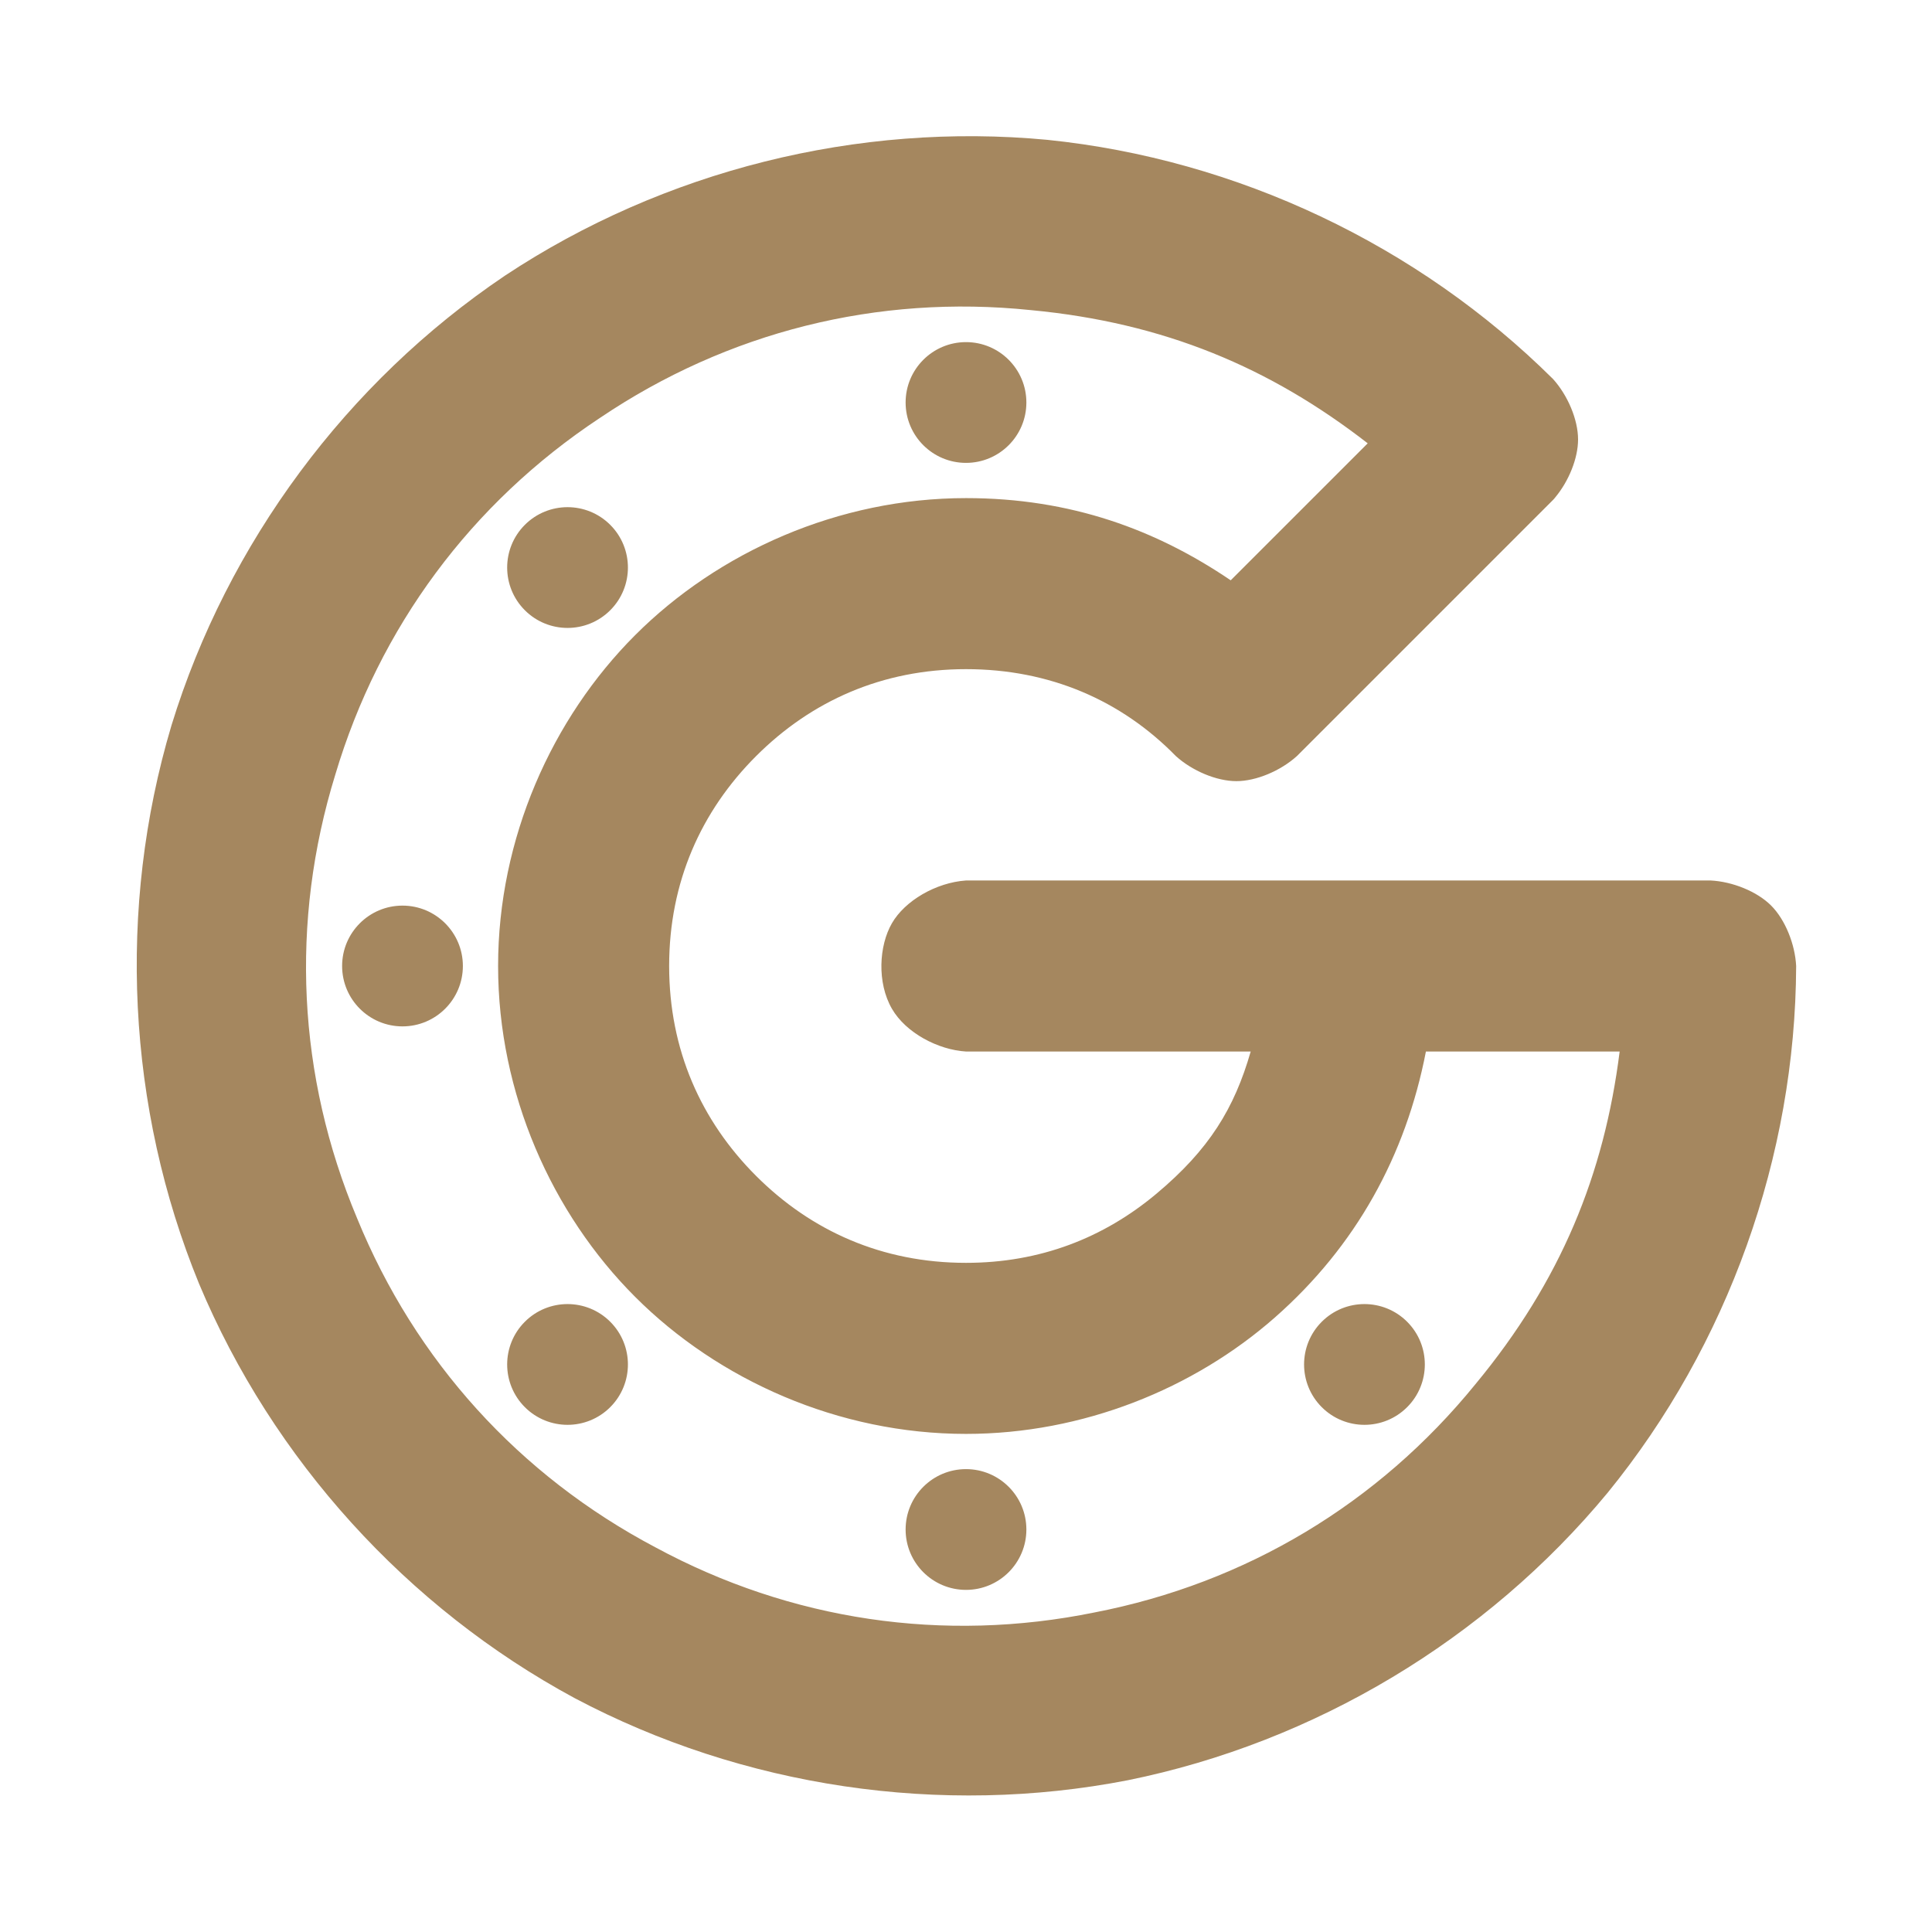 <svg height="800" viewBox="0 0 192 192" width="800" xmlns="http://www.w3.org/2000/svg"><path fill="rgb(165, 135, 95)" d="m52.159 131.355c2.344-2.343 6.142-2.343 8.486 0 2.343 2.344 2.343 6.142 0 8.486-2.344 2.343-6.142 2.343-8.486 0-2.343-2.344-2.343-6.142 0-8.486zm87.682 0c2.343 2.344 2.343 6.142 0 8.486-2.344 2.343-6.142 2.343-8.486 0-2.343-2.344-2.343-6.142 0-8.486 2.344-2.343 6.142-2.343 8.486 0zm-99.841-41.356c3.314.001 6 2.687 6 6.001 0 3.313-2.686 6-6 6.001-3.314 0-6-2.687-6.001-6.001.001-3.314 2.687-6.001 6.001-6.001zm20.645-37.84c2.343 2.344 2.343 6.142 0 8.486-2.344 2.343-6.142 2.343-8.486 0-2.343-2.344-2.343-6.142 0-8.486 2.344-2.343 6.142-2.343 8.486 0zm41.355 99.841c0 3.314-2.686 6-6 6.001-3.314-.001-6.001-2.687-6.001-6.001.001-3.314 2.687-6 6.001-6 3.313 0 6 2.686 6 6zm0-112c0 3.314-2.687 6-6 6-3.314 0-6-2.686-6.001-6 0-3.314 2.687-6 6.001-6.001 3.314.001 6 2.687 6 6.001zm26.88 35.142c-1.61 1.454-4.029 2.487-6.01 2.487s-4.401-1.033-6.011-2.488c-5.423-5.542-12.531-8.641-20.859-8.642-8.326.001-15.384 3.166-20.86 8.641-5.476 5.476-8.64 12.534-8.641 20.86.001 8.326 3.165 15.384 8.641 20.86 5.476 5.475 12.534 8.64 20.86 8.64 7.356 0 13.669-2.471 18.92-6.865 5.247-4.392 7.745-8.479 9.373-14.135l-28.293-.001c-2.769-.166-5.977-1.851-7.361-4.249-1.501-2.6-1.288-6.27 0-8.5 1.287-2.23 4.359-4.04 7.361-4.249h74c2.168.108 4.61 1.088 6.01 2.489 1.401 1.4 2.381 3.842 2.49 6.01-.073 18.93-6.775 37.659-18.727 52.338-12.064 14.586-29.127 24.812-47.679 28.577-18.579 3.622-38.256.704-54.985-8.157-16.659-8.987-30.017-23.726-37.329-41.186-7.166-17.492-8.15-37.327-2.751-55.443.007-.025.015-.052.023-.078 5.563-18.086 17.406-34.058 33.097-44.635.005-.004.011-.008.016-.012.006-.003.011-.007.017-.011 15.777-10.448 35.065-15.278 53.904-13.496 18.832 1.928 36.814 10.433 50.251 23.767 1.455 1.61 2.489 4.029 2.489 6.011 0 1.874-.924 4.138-2.255 5.739-.071.096-.149.186-.234.271zm-69.289-33.591c-12.761 8.447-21.898 20.77-26.271 35.436-4.514 14.63-3.761 29.962 2.166 44.079 5.792 14.174 16.1 25.547 29.637 32.7 13.469 7.282 28.653 9.534 43.654 6.476 15.032-2.916 28.198-10.807 37.855-22.689 8.514-10.285 12.793-20.874 14.327-33.054h-19.253c-2 10.332-6.945 19.336-15.005 26.426-8.059 7.089-19.097 11.575-30.701 11.574-12.661.001-24.603-5.341-32.88-13.618-8.278-8.278-13.62-20.22-13.619-32.881-.001-12.661 5.341-24.603 13.619-32.88 8.277-8.278 20.219-13.62 32.88-13.619 10.409-.001 18.872 3.127 26.308 8.169l13.614-13.613c-9.696-7.528-20.209-11.989-33.501-13.241-15.223-1.573-30.106 2.153-42.792 10.711-.006.004-.013.008-.02.013-.005.004-.012.008-.018.011z"/></svg>